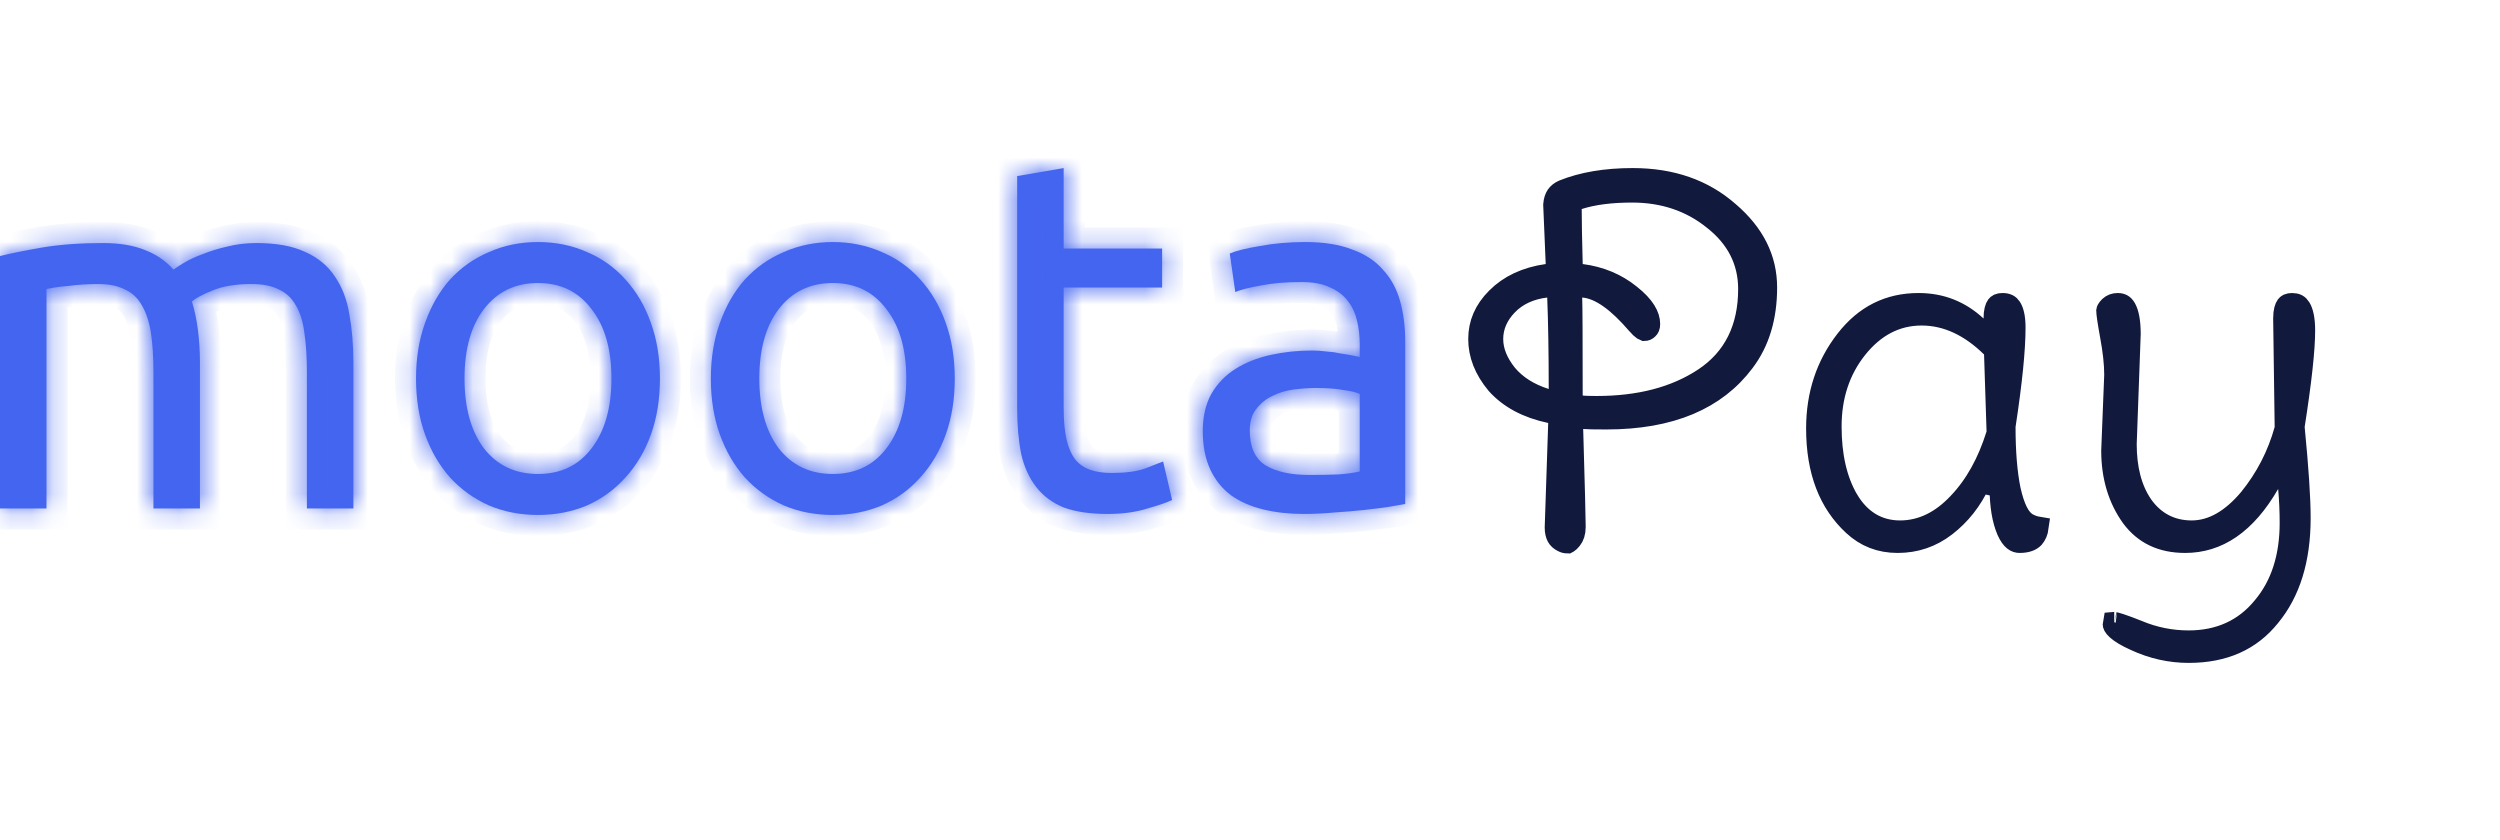 <svg width="119" height="40" viewBox="0 0 119 40" fill="none" xmlns="http://www.w3.org/2000/svg">
<mask id="path-1-inside-1_96_172" fill="white">
<path d="M0 12.187C0.508 12.06 1.174 11.926 1.999 11.783C2.839 11.64 3.807 11.569 4.901 11.569C5.694 11.569 6.36 11.68 6.9 11.902C7.439 12.108 7.891 12.417 8.256 12.83C8.367 12.751 8.541 12.639 8.779 12.497C9.017 12.354 9.311 12.219 9.66 12.092C10.008 11.95 10.397 11.831 10.825 11.735C11.254 11.624 11.714 11.569 12.205 11.569C13.157 11.569 13.934 11.712 14.537 11.997C15.14 12.267 15.608 12.655 15.941 13.163C16.29 13.67 16.52 14.273 16.631 14.971C16.758 15.669 16.821 16.43 16.821 17.255V24.202H14.608V17.731C14.608 17.001 14.569 16.375 14.489 15.851C14.426 15.328 14.291 14.892 14.085 14.543C13.895 14.194 13.625 13.94 13.276 13.781C12.943 13.607 12.507 13.52 11.967 13.52C11.222 13.52 10.603 13.623 10.112 13.829C9.636 14.019 9.311 14.194 9.136 14.352C9.263 14.765 9.358 15.217 9.422 15.709C9.485 16.2 9.517 16.716 9.517 17.255V24.202H7.304V17.731C7.304 17.001 7.264 16.375 7.185 15.851C7.106 15.328 6.963 14.892 6.757 14.543C6.567 14.194 6.297 13.94 5.948 13.781C5.615 13.607 5.187 13.52 4.663 13.52C4.441 13.52 4.203 13.528 3.949 13.543C3.696 13.559 3.45 13.583 3.212 13.615C2.99 13.631 2.784 13.655 2.593 13.686C2.403 13.718 2.276 13.742 2.213 13.758V24.202H0V12.187Z"/>
<path d="M31.413 18.016C31.413 19 31.27 19.888 30.985 20.681C30.7 21.474 30.295 22.156 29.772 22.727C29.264 23.298 28.653 23.742 27.94 24.06C27.226 24.361 26.449 24.512 25.608 24.512C24.767 24.512 23.99 24.361 23.276 24.06C22.563 23.742 21.944 23.298 21.421 22.727C20.913 22.156 20.517 21.474 20.231 20.681C19.945 19.888 19.803 19 19.803 18.016C19.803 17.049 19.945 16.169 20.231 15.376C20.517 14.567 20.913 13.877 21.421 13.306C21.944 12.735 22.563 12.298 23.276 11.997C23.99 11.68 24.767 11.521 25.608 11.521C26.449 11.521 27.226 11.68 27.94 11.997C28.653 12.298 29.264 12.735 29.772 13.306C30.295 13.877 30.7 14.567 30.985 15.376C31.27 16.169 31.413 17.049 31.413 18.016ZM29.105 18.016C29.105 16.621 28.788 15.518 28.154 14.709C27.535 13.885 26.687 13.472 25.608 13.472C24.529 13.472 23.673 13.885 23.038 14.709C22.42 15.518 22.111 16.621 22.111 18.016C22.111 19.412 22.42 20.523 23.038 21.347C23.673 22.156 24.529 22.561 25.608 22.561C26.687 22.561 27.535 22.156 28.154 21.347C28.788 20.523 29.105 19.412 29.105 18.016Z"/>
<path d="M45.447 18.016C45.447 19 45.304 19.888 45.019 20.681C44.733 21.474 44.329 22.156 43.805 22.727C43.298 23.298 42.687 23.742 41.973 24.06C41.26 24.361 40.482 24.512 39.642 24.512C38.801 24.512 38.024 24.361 37.31 24.06C36.596 23.742 35.978 23.298 35.454 22.727C34.947 22.156 34.55 21.474 34.265 20.681C33.979 19.888 33.836 19 33.836 18.016C33.836 17.049 33.979 16.169 34.265 15.376C34.55 14.567 34.947 13.877 35.454 13.306C35.978 12.735 36.596 12.298 37.31 11.997C38.024 11.68 38.801 11.521 39.642 11.521C40.482 11.521 41.26 11.68 41.973 11.997C42.687 12.298 43.298 12.735 43.805 13.306C44.329 13.877 44.733 14.567 45.019 15.376C45.304 16.169 45.447 17.049 45.447 18.016ZM43.139 18.016C43.139 16.621 42.822 15.518 42.187 14.709C41.569 13.885 40.72 13.472 39.642 13.472C38.563 13.472 37.706 13.885 37.072 14.709C36.453 15.518 36.144 16.621 36.144 18.016C36.144 19.412 36.453 20.523 37.072 21.347C37.706 22.156 38.563 22.561 39.642 22.561C40.72 22.561 41.569 22.156 42.187 21.347C42.822 20.523 43.139 19.412 43.139 18.016Z"/>
<path d="M50.63 11.831H55.317V13.686H50.63V19.396C50.63 20.015 50.677 20.53 50.773 20.943C50.868 21.339 51.011 21.657 51.201 21.895C51.391 22.117 51.629 22.275 51.915 22.37C52.2 22.466 52.533 22.513 52.914 22.513C53.58 22.513 54.111 22.442 54.508 22.299C54.92 22.14 55.206 22.029 55.364 21.966L55.793 23.798C55.571 23.909 55.182 24.044 54.627 24.202C54.072 24.377 53.437 24.464 52.724 24.464C51.883 24.464 51.185 24.361 50.63 24.155C50.09 23.933 49.654 23.608 49.321 23.179C48.988 22.751 48.75 22.228 48.608 21.609C48.481 20.975 48.417 20.245 48.417 19.42V8.381L50.63 8V11.831Z"/>
<path d="M62.32 22.608C62.843 22.608 63.303 22.6 63.7 22.584C64.112 22.553 64.453 22.505 64.723 22.442V18.754C64.564 18.675 64.302 18.611 63.938 18.564C63.589 18.5 63.16 18.468 62.653 18.468C62.32 18.468 61.963 18.492 61.582 18.54C61.218 18.587 60.877 18.691 60.559 18.849C60.258 18.992 60.004 19.198 59.798 19.468C59.592 19.721 59.489 20.063 59.489 20.491C59.489 21.284 59.742 21.839 60.25 22.156C60.758 22.458 61.447 22.608 62.32 22.608ZM62.13 11.521C63.018 11.521 63.763 11.64 64.366 11.878C64.985 12.1 65.476 12.425 65.841 12.854C66.222 13.266 66.491 13.766 66.65 14.352C66.809 14.924 66.888 15.558 66.888 16.256V23.988C66.698 24.02 66.428 24.067 66.079 24.131C65.746 24.179 65.365 24.226 64.937 24.274C64.509 24.321 64.041 24.361 63.533 24.393C63.041 24.44 62.55 24.464 62.058 24.464C61.36 24.464 60.718 24.393 60.131 24.25C59.544 24.107 59.037 23.885 58.608 23.584C58.18 23.267 57.847 22.854 57.609 22.347C57.371 21.839 57.252 21.228 57.252 20.515C57.252 19.833 57.387 19.246 57.657 18.754C57.942 18.262 58.323 17.866 58.799 17.564C59.275 17.263 59.83 17.041 60.464 16.898C61.099 16.756 61.765 16.684 62.463 16.684C62.685 16.684 62.915 16.7 63.153 16.732C63.391 16.747 63.613 16.779 63.819 16.827C64.041 16.859 64.231 16.89 64.39 16.922C64.548 16.954 64.659 16.977 64.723 16.993V16.375C64.723 16.01 64.683 15.653 64.604 15.304C64.525 14.939 64.382 14.622 64.176 14.352C63.969 14.067 63.684 13.845 63.319 13.686C62.97 13.512 62.51 13.425 61.939 13.425C61.21 13.425 60.567 13.48 60.012 13.591C59.473 13.686 59.068 13.789 58.799 13.9L58.537 12.068C58.822 11.941 59.298 11.823 59.965 11.712C60.631 11.585 61.352 11.521 62.13 11.521Z"/>
</mask>
<path d="M0 12.187C0.508 12.06 1.174 11.926 1.999 11.783C2.839 11.64 3.807 11.569 4.901 11.569C5.694 11.569 6.36 11.68 6.9 11.902C7.439 12.108 7.891 12.417 8.256 12.83C8.367 12.751 8.541 12.639 8.779 12.497C9.017 12.354 9.311 12.219 9.66 12.092C10.008 11.95 10.397 11.831 10.825 11.735C11.254 11.624 11.714 11.569 12.205 11.569C13.157 11.569 13.934 11.712 14.537 11.997C15.14 12.267 15.608 12.655 15.941 13.163C16.29 13.67 16.52 14.273 16.631 14.971C16.758 15.669 16.821 16.43 16.821 17.255V24.202H14.608V17.731C14.608 17.001 14.569 16.375 14.489 15.851C14.426 15.328 14.291 14.892 14.085 14.543C13.895 14.194 13.625 13.94 13.276 13.781C12.943 13.607 12.507 13.52 11.967 13.52C11.222 13.52 10.603 13.623 10.112 13.829C9.636 14.019 9.311 14.194 9.136 14.352C9.263 14.765 9.358 15.217 9.422 15.709C9.485 16.2 9.517 16.716 9.517 17.255V24.202H7.304V17.731C7.304 17.001 7.264 16.375 7.185 15.851C7.106 15.328 6.963 14.892 6.757 14.543C6.567 14.194 6.297 13.94 5.948 13.781C5.615 13.607 5.187 13.52 4.663 13.52C4.441 13.52 4.203 13.528 3.949 13.543C3.696 13.559 3.45 13.583 3.212 13.615C2.99 13.631 2.784 13.655 2.593 13.686C2.403 13.718 2.276 13.742 2.213 13.758V24.202H0V12.187Z" fill="#4465F0"/>
<path d="M31.413 18.016C31.413 19 31.27 19.888 30.985 20.681C30.7 21.474 30.295 22.156 29.772 22.727C29.264 23.298 28.653 23.742 27.94 24.06C27.226 24.361 26.449 24.512 25.608 24.512C24.767 24.512 23.99 24.361 23.276 24.06C22.563 23.742 21.944 23.298 21.421 22.727C20.913 22.156 20.517 21.474 20.231 20.681C19.945 19.888 19.803 19 19.803 18.016C19.803 17.049 19.945 16.169 20.231 15.376C20.517 14.567 20.913 13.877 21.421 13.306C21.944 12.735 22.563 12.298 23.276 11.997C23.99 11.68 24.767 11.521 25.608 11.521C26.449 11.521 27.226 11.68 27.94 11.997C28.653 12.298 29.264 12.735 29.772 13.306C30.295 13.877 30.7 14.567 30.985 15.376C31.27 16.169 31.413 17.049 31.413 18.016ZM29.105 18.016C29.105 16.621 28.788 15.518 28.154 14.709C27.535 13.885 26.687 13.472 25.608 13.472C24.529 13.472 23.673 13.885 23.038 14.709C22.42 15.518 22.111 16.621 22.111 18.016C22.111 19.412 22.42 20.523 23.038 21.347C23.673 22.156 24.529 22.561 25.608 22.561C26.687 22.561 27.535 22.156 28.154 21.347C28.788 20.523 29.105 19.412 29.105 18.016Z" fill="#4465F0"/>
<path d="M45.447 18.016C45.447 19 45.304 19.888 45.019 20.681C44.733 21.474 44.329 22.156 43.805 22.727C43.298 23.298 42.687 23.742 41.973 24.06C41.26 24.361 40.482 24.512 39.642 24.512C38.801 24.512 38.024 24.361 37.31 24.06C36.596 23.742 35.978 23.298 35.454 22.727C34.947 22.156 34.55 21.474 34.265 20.681C33.979 19.888 33.836 19 33.836 18.016C33.836 17.049 33.979 16.169 34.265 15.376C34.55 14.567 34.947 13.877 35.454 13.306C35.978 12.735 36.596 12.298 37.31 11.997C38.024 11.68 38.801 11.521 39.642 11.521C40.482 11.521 41.26 11.68 41.973 11.997C42.687 12.298 43.298 12.735 43.805 13.306C44.329 13.877 44.733 14.567 45.019 15.376C45.304 16.169 45.447 17.049 45.447 18.016ZM43.139 18.016C43.139 16.621 42.822 15.518 42.187 14.709C41.569 13.885 40.72 13.472 39.642 13.472C38.563 13.472 37.706 13.885 37.072 14.709C36.453 15.518 36.144 16.621 36.144 18.016C36.144 19.412 36.453 20.523 37.072 21.347C37.706 22.156 38.563 22.561 39.642 22.561C40.72 22.561 41.569 22.156 42.187 21.347C42.822 20.523 43.139 19.412 43.139 18.016Z" fill="#4465F0"/>
<path d="M50.63 11.831H55.317V13.686H50.63V19.396C50.63 20.015 50.677 20.53 50.773 20.943C50.868 21.339 51.011 21.657 51.201 21.895C51.391 22.117 51.629 22.275 51.915 22.37C52.2 22.466 52.533 22.513 52.914 22.513C53.58 22.513 54.111 22.442 54.508 22.299C54.92 22.14 55.206 22.029 55.364 21.966L55.793 23.798C55.571 23.909 55.182 24.044 54.627 24.202C54.072 24.377 53.437 24.464 52.724 24.464C51.883 24.464 51.185 24.361 50.63 24.155C50.09 23.933 49.654 23.608 49.321 23.179C48.988 22.751 48.75 22.228 48.608 21.609C48.481 20.975 48.417 20.245 48.417 19.42V8.381L50.63 8V11.831Z" fill="#4465F0"/>
<path d="M62.32 22.608C62.843 22.608 63.303 22.6 63.7 22.584C64.112 22.553 64.453 22.505 64.723 22.442V18.754C64.564 18.675 64.302 18.611 63.938 18.564C63.589 18.5 63.16 18.468 62.653 18.468C62.32 18.468 61.963 18.492 61.582 18.54C61.218 18.587 60.877 18.691 60.559 18.849C60.258 18.992 60.004 19.198 59.798 19.468C59.592 19.721 59.489 20.063 59.489 20.491C59.489 21.284 59.742 21.839 60.25 22.156C60.758 22.458 61.447 22.608 62.32 22.608ZM62.13 11.521C63.018 11.521 63.763 11.64 64.366 11.878C64.985 12.1 65.476 12.425 65.841 12.854C66.222 13.266 66.491 13.766 66.65 14.352C66.809 14.924 66.888 15.558 66.888 16.256V23.988C66.698 24.02 66.428 24.067 66.079 24.131C65.746 24.179 65.365 24.226 64.937 24.274C64.509 24.321 64.041 24.361 63.533 24.393C63.041 24.44 62.55 24.464 62.058 24.464C61.36 24.464 60.718 24.393 60.131 24.25C59.544 24.107 59.037 23.885 58.608 23.584C58.18 23.267 57.847 22.854 57.609 22.347C57.371 21.839 57.252 21.228 57.252 20.515C57.252 19.833 57.387 19.246 57.657 18.754C57.942 18.262 58.323 17.866 58.799 17.564C59.275 17.263 59.83 17.041 60.464 16.898C61.099 16.756 61.765 16.684 62.463 16.684C62.685 16.684 62.915 16.7 63.153 16.732C63.391 16.747 63.613 16.779 63.819 16.827C64.041 16.859 64.231 16.89 64.39 16.922C64.548 16.954 64.659 16.977 64.723 16.993V16.375C64.723 16.01 64.683 15.653 64.604 15.304C64.525 14.939 64.382 14.622 64.176 14.352C63.969 14.067 63.684 13.845 63.319 13.686C62.97 13.512 62.51 13.425 61.939 13.425C61.21 13.425 60.567 13.48 60.012 13.591C59.473 13.686 59.068 13.789 58.799 13.9L58.537 12.068C58.822 11.941 59.298 11.823 59.965 11.712C60.631 11.585 61.352 11.521 62.13 11.521Z" fill="#4465F0"/>
<path d="M0 12.187C0.508 12.06 1.174 11.926 1.999 11.783C2.839 11.64 3.807 11.569 4.901 11.569C5.694 11.569 6.36 11.68 6.9 11.902C7.439 12.108 7.891 12.417 8.256 12.83C8.367 12.751 8.541 12.639 8.779 12.497C9.017 12.354 9.311 12.219 9.66 12.092C10.008 11.95 10.397 11.831 10.825 11.735C11.254 11.624 11.714 11.569 12.205 11.569C13.157 11.569 13.934 11.712 14.537 11.997C15.14 12.267 15.608 12.655 15.941 13.163C16.29 13.67 16.52 14.273 16.631 14.971C16.758 15.669 16.821 16.43 16.821 17.255V24.202H14.608V17.731C14.608 17.001 14.569 16.375 14.489 15.851C14.426 15.328 14.291 14.892 14.085 14.543C13.895 14.194 13.625 13.94 13.276 13.781C12.943 13.607 12.507 13.52 11.967 13.52C11.222 13.52 10.603 13.623 10.112 13.829C9.636 14.019 9.311 14.194 9.136 14.352C9.263 14.765 9.358 15.217 9.422 15.709C9.485 16.2 9.517 16.716 9.517 17.255V24.202H7.304V17.731C7.304 17.001 7.264 16.375 7.185 15.851C7.106 15.328 6.963 14.892 6.757 14.543C6.567 14.194 6.297 13.94 5.948 13.781C5.615 13.607 5.187 13.52 4.663 13.52C4.441 13.52 4.203 13.528 3.949 13.543C3.696 13.559 3.45 13.583 3.212 13.615C2.99 13.631 2.784 13.655 2.593 13.686C2.403 13.718 2.276 13.742 2.213 13.758V24.202H0V12.187Z" stroke="#4465F0" stroke-width="2" mask="url(#path-1-inside-1_96_172)"/>
<path d="M31.413 18.016C31.413 19 31.27 19.888 30.985 20.681C30.7 21.474 30.295 22.156 29.772 22.727C29.264 23.298 28.653 23.742 27.94 24.06C27.226 24.361 26.449 24.512 25.608 24.512C24.767 24.512 23.99 24.361 23.276 24.06C22.563 23.742 21.944 23.298 21.421 22.727C20.913 22.156 20.517 21.474 20.231 20.681C19.945 19.888 19.803 19 19.803 18.016C19.803 17.049 19.945 16.169 20.231 15.376C20.517 14.567 20.913 13.877 21.421 13.306C21.944 12.735 22.563 12.298 23.276 11.997C23.99 11.68 24.767 11.521 25.608 11.521C26.449 11.521 27.226 11.68 27.94 11.997C28.653 12.298 29.264 12.735 29.772 13.306C30.295 13.877 30.7 14.567 30.985 15.376C31.27 16.169 31.413 17.049 31.413 18.016ZM29.105 18.016C29.105 16.621 28.788 15.518 28.154 14.709C27.535 13.885 26.687 13.472 25.608 13.472C24.529 13.472 23.673 13.885 23.038 14.709C22.42 15.518 22.111 16.621 22.111 18.016C22.111 19.412 22.42 20.523 23.038 21.347C23.673 22.156 24.529 22.561 25.608 22.561C26.687 22.561 27.535 22.156 28.154 21.347C28.788 20.523 29.105 19.412 29.105 18.016Z" stroke="#4465F0" stroke-width="2" mask="url(#path-1-inside-1_96_172)"/>
<path d="M45.447 18.016C45.447 19 45.304 19.888 45.019 20.681C44.733 21.474 44.329 22.156 43.805 22.727C43.298 23.298 42.687 23.742 41.973 24.06C41.26 24.361 40.482 24.512 39.642 24.512C38.801 24.512 38.024 24.361 37.31 24.06C36.596 23.742 35.978 23.298 35.454 22.727C34.947 22.156 34.55 21.474 34.265 20.681C33.979 19.888 33.836 19 33.836 18.016C33.836 17.049 33.979 16.169 34.265 15.376C34.55 14.567 34.947 13.877 35.454 13.306C35.978 12.735 36.596 12.298 37.31 11.997C38.024 11.68 38.801 11.521 39.642 11.521C40.482 11.521 41.26 11.68 41.973 11.997C42.687 12.298 43.298 12.735 43.805 13.306C44.329 13.877 44.733 14.567 45.019 15.376C45.304 16.169 45.447 17.049 45.447 18.016ZM43.139 18.016C43.139 16.621 42.822 15.518 42.187 14.709C41.569 13.885 40.72 13.472 39.642 13.472C38.563 13.472 37.706 13.885 37.072 14.709C36.453 15.518 36.144 16.621 36.144 18.016C36.144 19.412 36.453 20.523 37.072 21.347C37.706 22.156 38.563 22.561 39.642 22.561C40.72 22.561 41.569 22.156 42.187 21.347C42.822 20.523 43.139 19.412 43.139 18.016Z" stroke="#4465F0" stroke-width="2" mask="url(#path-1-inside-1_96_172)"/>
<path d="M50.63 11.831H55.317V13.686H50.63V19.396C50.63 20.015 50.677 20.53 50.773 20.943C50.868 21.339 51.011 21.657 51.201 21.895C51.391 22.117 51.629 22.275 51.915 22.37C52.2 22.466 52.533 22.513 52.914 22.513C53.58 22.513 54.111 22.442 54.508 22.299C54.92 22.14 55.206 22.029 55.364 21.966L55.793 23.798C55.571 23.909 55.182 24.044 54.627 24.202C54.072 24.377 53.437 24.464 52.724 24.464C51.883 24.464 51.185 24.361 50.63 24.155C50.09 23.933 49.654 23.608 49.321 23.179C48.988 22.751 48.75 22.228 48.608 21.609C48.481 20.975 48.417 20.245 48.417 19.42V8.381L50.63 8V11.831Z" stroke="#4465F0" stroke-width="2" mask="url(#path-1-inside-1_96_172)"/>
<path d="M62.32 22.608C62.843 22.608 63.303 22.6 63.7 22.584C64.112 22.553 64.453 22.505 64.723 22.442V18.754C64.564 18.675 64.302 18.611 63.938 18.564C63.589 18.5 63.16 18.468 62.653 18.468C62.32 18.468 61.963 18.492 61.582 18.54C61.218 18.587 60.877 18.691 60.559 18.849C60.258 18.992 60.004 19.198 59.798 19.468C59.592 19.721 59.489 20.063 59.489 20.491C59.489 21.284 59.742 21.839 60.25 22.156C60.758 22.458 61.447 22.608 62.32 22.608ZM62.13 11.521C63.018 11.521 63.763 11.64 64.366 11.878C64.985 12.1 65.476 12.425 65.841 12.854C66.222 13.266 66.491 13.766 66.65 14.352C66.809 14.924 66.888 15.558 66.888 16.256V23.988C66.698 24.02 66.428 24.067 66.079 24.131C65.746 24.179 65.365 24.226 64.937 24.274C64.509 24.321 64.041 24.361 63.533 24.393C63.041 24.44 62.55 24.464 62.058 24.464C61.36 24.464 60.718 24.393 60.131 24.25C59.544 24.107 59.037 23.885 58.608 23.584C58.18 23.267 57.847 22.854 57.609 22.347C57.371 21.839 57.252 21.228 57.252 20.515C57.252 19.833 57.387 19.246 57.657 18.754C57.942 18.262 58.323 17.866 58.799 17.564C59.275 17.263 59.83 17.041 60.464 16.898C61.099 16.756 61.765 16.684 62.463 16.684C62.685 16.684 62.915 16.7 63.153 16.732C63.391 16.747 63.613 16.779 63.819 16.827C64.041 16.859 64.231 16.89 64.39 16.922C64.548 16.954 64.659 16.977 64.723 16.993V16.375C64.723 16.01 64.683 15.653 64.604 15.304C64.525 14.939 64.382 14.622 64.176 14.352C63.969 14.067 63.684 13.845 63.319 13.686C62.97 13.512 62.51 13.425 61.939 13.425C61.21 13.425 60.567 13.48 60.012 13.591C59.473 13.686 59.068 13.789 58.799 13.9L58.537 12.068C58.822 11.941 59.298 11.823 59.965 11.712C60.631 11.585 61.352 11.521 62.13 11.521Z" stroke="#4465F0" stroke-width="2" mask="url(#path-1-inside-1_96_172)"/>
<path d="M73.567 18.992L74.219 19.2V18.516C74.219 16.799 74.195 15.341 74.147 14.142L74.125 13.6L73.587 13.666C72.845 13.756 72.215 14.035 71.74 14.53L71.74 14.53C71.3 14.989 71.053 15.529 71.053 16.137C71.053 16.726 71.297 17.284 71.709 17.804L71.709 17.804L71.715 17.812C72.17 18.361 72.798 18.748 73.567 18.992ZM75.41 19.922L74.844 19.865L74.86 20.434C74.94 23.167 74.979 24.711 74.979 25.083C74.979 25.357 74.909 25.542 74.803 25.674C74.731 25.764 74.677 25.809 74.643 25.83C74.63 25.839 74.622 25.842 74.618 25.844C74.525 25.843 74.452 25.822 74.389 25.788L74.38 25.782L74.37 25.777C74.247 25.716 74.17 25.639 74.12 25.549C74.068 25.454 74.029 25.317 74.028 25.114L74.194 20.151L74.208 19.731L73.798 19.645C72.678 19.409 71.839 18.948 71.241 18.284C70.657 17.583 70.388 16.871 70.388 16.137C70.388 15.408 70.66 14.763 71.241 14.183C71.834 13.589 72.625 13.209 73.646 13.063L74.094 12.999L74.075 12.547L73.957 9.742C73.972 9.547 74.022 9.41 74.087 9.312C74.153 9.214 74.253 9.126 74.411 9.056C75.32 8.691 76.418 8.5 77.716 8.5C79.579 8.5 81.09 9.038 82.287 10.089L82.287 10.089L82.292 10.093C83.514 11.139 84.091 12.331 84.091 13.686C84.091 15.12 83.727 16.286 83.026 17.216L83.025 17.217C81.688 19.005 79.538 19.943 76.454 19.943C75.876 19.943 75.538 19.935 75.41 19.922ZM74.615 25.844C74.615 25.844 74.615 25.844 74.616 25.844L74.615 25.844ZM75.351 13.664L74.791 13.621L74.813 14.181C74.828 14.581 74.836 16.122 74.836 18.825V19.249L75.254 19.319C75.399 19.343 75.666 19.349 76.002 19.349C78.024 19.349 79.737 18.913 81.108 18.005C82.537 17.059 83.236 15.614 83.236 13.758C83.236 12.418 82.655 11.302 81.547 10.439C80.467 9.57 79.173 9.142 77.692 9.142C76.693 9.142 75.835 9.248 75.134 9.475L74.789 9.588V9.951C74.789 10.529 74.805 11.407 74.837 12.582L74.848 13.009L75.272 13.064C76.17 13.18 76.939 13.503 77.593 14.028L77.593 14.028L77.597 14.032C78.291 14.579 78.524 15.044 78.524 15.423C78.524 15.564 78.485 15.616 78.452 15.646L78.442 15.655L78.433 15.664C78.388 15.709 78.343 15.73 78.272 15.732C78.264 15.729 78.243 15.721 78.207 15.697C78.14 15.652 78.047 15.57 77.93 15.432L77.93 15.432L77.928 15.43C77.477 14.905 77.043 14.486 76.626 14.189C76.212 13.894 75.784 13.697 75.351 13.664ZM95.446 20.249L95.44 20.286V20.324C95.44 21.502 95.52 22.506 95.688 23.327L95.688 23.327L95.691 23.339C95.782 23.737 95.89 24.078 96.022 24.343C96.143 24.584 96.326 24.848 96.618 24.969C96.745 25.03 96.881 25.07 97.02 25.093C96.99 25.319 96.912 25.481 96.808 25.602C96.691 25.723 96.493 25.82 96.13 25.82C95.964 25.82 95.753 25.737 95.541 25.263C95.325 24.761 95.203 24.075 95.203 23.179L94.249 22.968C93.853 23.82 93.308 24.508 92.613 25.044C91.94 25.562 91.183 25.82 90.325 25.82C89.497 25.82 88.802 25.548 88.215 25.002L88.214 25.001C87.071 23.944 86.471 22.433 86.471 20.396C86.471 18.77 86.938 17.373 87.865 16.182C88.773 15.014 89.915 14.448 91.324 14.448C92.388 14.448 93.297 14.805 94.077 15.528L94.917 16.307V15.161C94.917 14.805 94.986 14.628 95.044 14.55C95.082 14.5 95.143 14.448 95.321 14.448C95.541 14.448 95.648 14.518 95.726 14.636C95.828 14.789 95.916 15.082 95.916 15.59C95.916 16.629 95.762 18.177 95.446 20.249ZM95.037 20.688L95.063 20.607L95.06 20.522L94.941 16.858L94.934 16.658L94.792 16.518C93.787 15.53 92.676 14.995 91.467 14.995C90.245 14.995 89.213 15.551 88.388 16.587C87.564 17.621 87.16 18.869 87.16 20.3C87.16 21.676 87.417 22.849 87.966 23.789L87.966 23.789L87.969 23.792C88.539 24.75 89.375 25.273 90.444 25.273C91.484 25.273 92.409 24.804 93.21 23.952C94.019 23.108 94.623 22.012 95.037 20.688ZM108.756 20.458L108.775 20.389L108.774 20.317L108.703 15.161C108.703 15.16 108.703 15.159 108.703 15.158C108.703 14.803 108.772 14.628 108.83 14.55C108.867 14.5 108.929 14.448 109.107 14.448C109.307 14.448 109.415 14.514 109.501 14.655C109.612 14.837 109.701 15.172 109.701 15.732C109.701 16.626 109.54 18.123 109.208 20.247L109.198 20.31L109.204 20.373C109.394 22.305 109.487 23.728 109.487 24.654C109.487 26.649 108.993 28.192 108.054 29.333L108.054 29.333L108.05 29.338C107.142 30.473 105.875 31.054 104.182 31.054C103.305 31.054 102.457 30.865 101.632 30.482L101.632 30.482L101.626 30.479C101.204 30.291 100.925 30.116 100.759 29.965C100.593 29.814 100.589 29.733 100.589 29.722C100.589 29.679 100.593 29.649 100.597 29.629C100.607 29.628 100.62 29.627 100.637 29.627C100.634 29.627 100.636 29.628 100.644 29.63C100.669 29.635 100.754 29.653 100.927 29.71C101.13 29.776 101.405 29.878 101.755 30.018C102.529 30.344 103.34 30.508 104.182 30.508C105.634 30.508 106.827 29.975 107.707 28.9C108.591 27.854 109.012 26.502 109.012 24.892C109.012 24.323 108.987 23.768 108.938 23.229L108.796 21.661L108.008 23.024C106.891 24.956 105.556 25.82 104.015 25.82C102.89 25.82 102.062 25.415 101.468 24.62C100.843 23.752 100.52 22.704 100.518 21.452L100.66 17.87L100.661 17.86V17.85C100.661 17.318 100.593 16.699 100.462 15.999C100.333 15.288 100.281 14.903 100.28 14.783C100.281 14.777 100.292 14.716 100.412 14.595C100.522 14.495 100.644 14.448 100.803 14.448C100.909 14.448 100.978 14.471 101.027 14.5C101.076 14.529 101.132 14.581 101.188 14.68C101.307 14.893 101.397 15.275 101.398 15.89L101.208 21.115L101.207 21.124V21.133C101.207 22.294 101.451 23.284 101.986 24.058L101.986 24.058L101.99 24.065C102.559 24.86 103.352 25.273 104.324 25.273C105.339 25.273 106.251 24.703 107.062 23.739L107.062 23.739L107.068 23.732C107.857 22.759 108.42 21.666 108.756 20.458Z" fill="#11193C" stroke="#11193C"/>
</svg>
